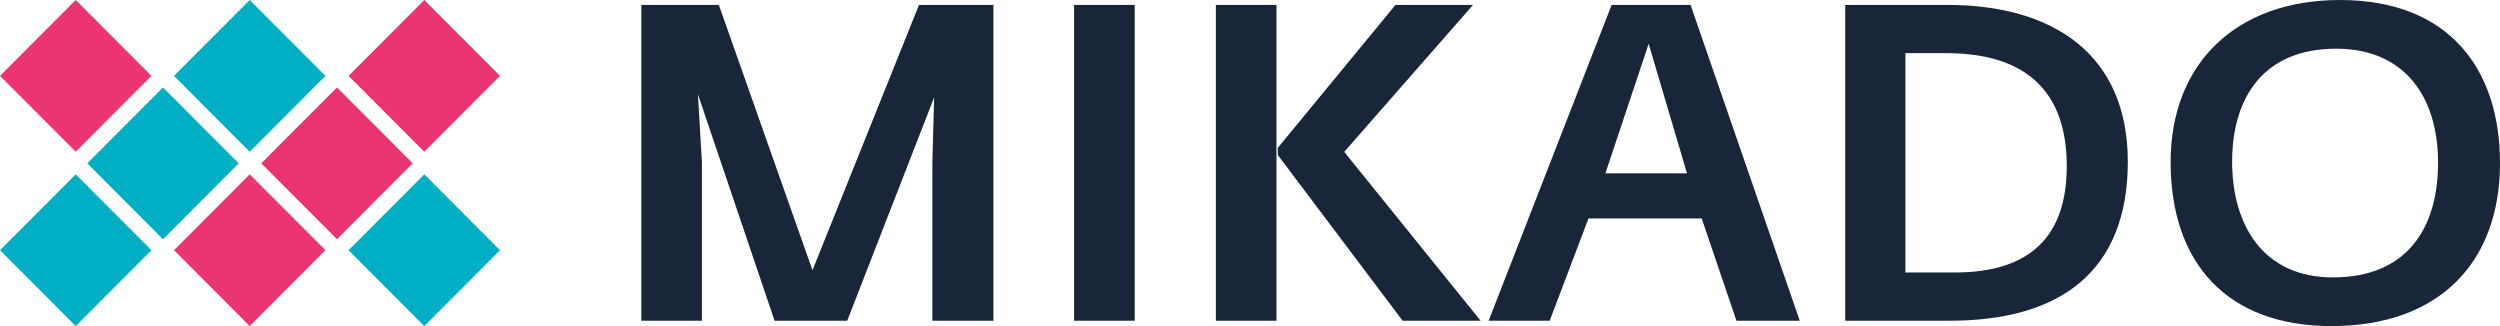 <svg xmlns="http://www.w3.org/2000/svg" width="184" height="24" viewBox="0 0 184 24">
    <g fill="none" fill-rule="evenodd">
        <path fill="#192639" d="M47.2 23.605h4.462v-11.67l-.296-4.998 5.643 16.668h5.347l6.397-16.438-.13 4.767v11.671h4.494V.362h-5.479l-7.84 19.528L52.907.362H47.2v23.243zm31.854 0h4.462V.362h-4.462v23.243zm24.178 0h5.741L98.935 11.178l9.48-10.816h-5.708l-8.66 10.52v.526l9.185 12.197zm-13.745 0h4.461V.362h-4.461v23.243zm20.077 0L118.618.362h5.807l8.037 23.243h-4.658l-2.56-7.528h-8.332l-2.854 7.528h-4.494zm8.595-10.849h6.003l-2.821-9.534-3.182 9.534zm17.65 10.85V.361h7.512c7.808 0 13.286 3.649 13.286 11.54 0 8.087-4.986 11.703-13.09 11.703h-7.709zm4.428-3.551h3.642c5.577 0 8.234-2.696 8.234-7.825 0-5.589-3.084-8.318-8.89-8.318h-2.986v16.143zM171.6 24c-7.775 0-11.842-4.734-11.842-12.066C159.757 4.636 164.612 0 172.223 0 180.293 0 184 5.129 184 12c0 7.299-4.462 12-12.4 12zm.099-3.584c5.511 0 7.742-3.682 7.742-8.449 0-4.8-2.428-8.383-7.513-8.383-5.314 0-7.643 3.583-7.643 8.317 0 4.636 2.263 8.515 7.414 8.515z"/>
        <path fill="#EA3571" d="M5.572 0L0 5.584l5.572 5.584 5.573-5.584z"/>
        <path fill="#01AFC4" d="M0 18.416L5.572 24l5.573-5.584-5.573-5.584zM17.57 12.022l-5.573 5.584-5.572-5.584 5.572-5.584zM18.378 0l-5.572 5.584 5.572 5.584 5.573-5.584z"/>
        <path fill="#EA3571" d="M12.806 18.416L18.378 24l5.573-5.584-5.573-5.584zM30.375 12.022l-5.572 5.584-5.573-5.584 5.573-5.584zM31.228 0l-5.573 5.584 5.573 5.584L36.8 5.584z"/>
        <path fill="#01AFC4" d="M25.655 18.416L31.228 24l5.572-5.584-5.572-5.584z"/>
    </g>
</svg>
